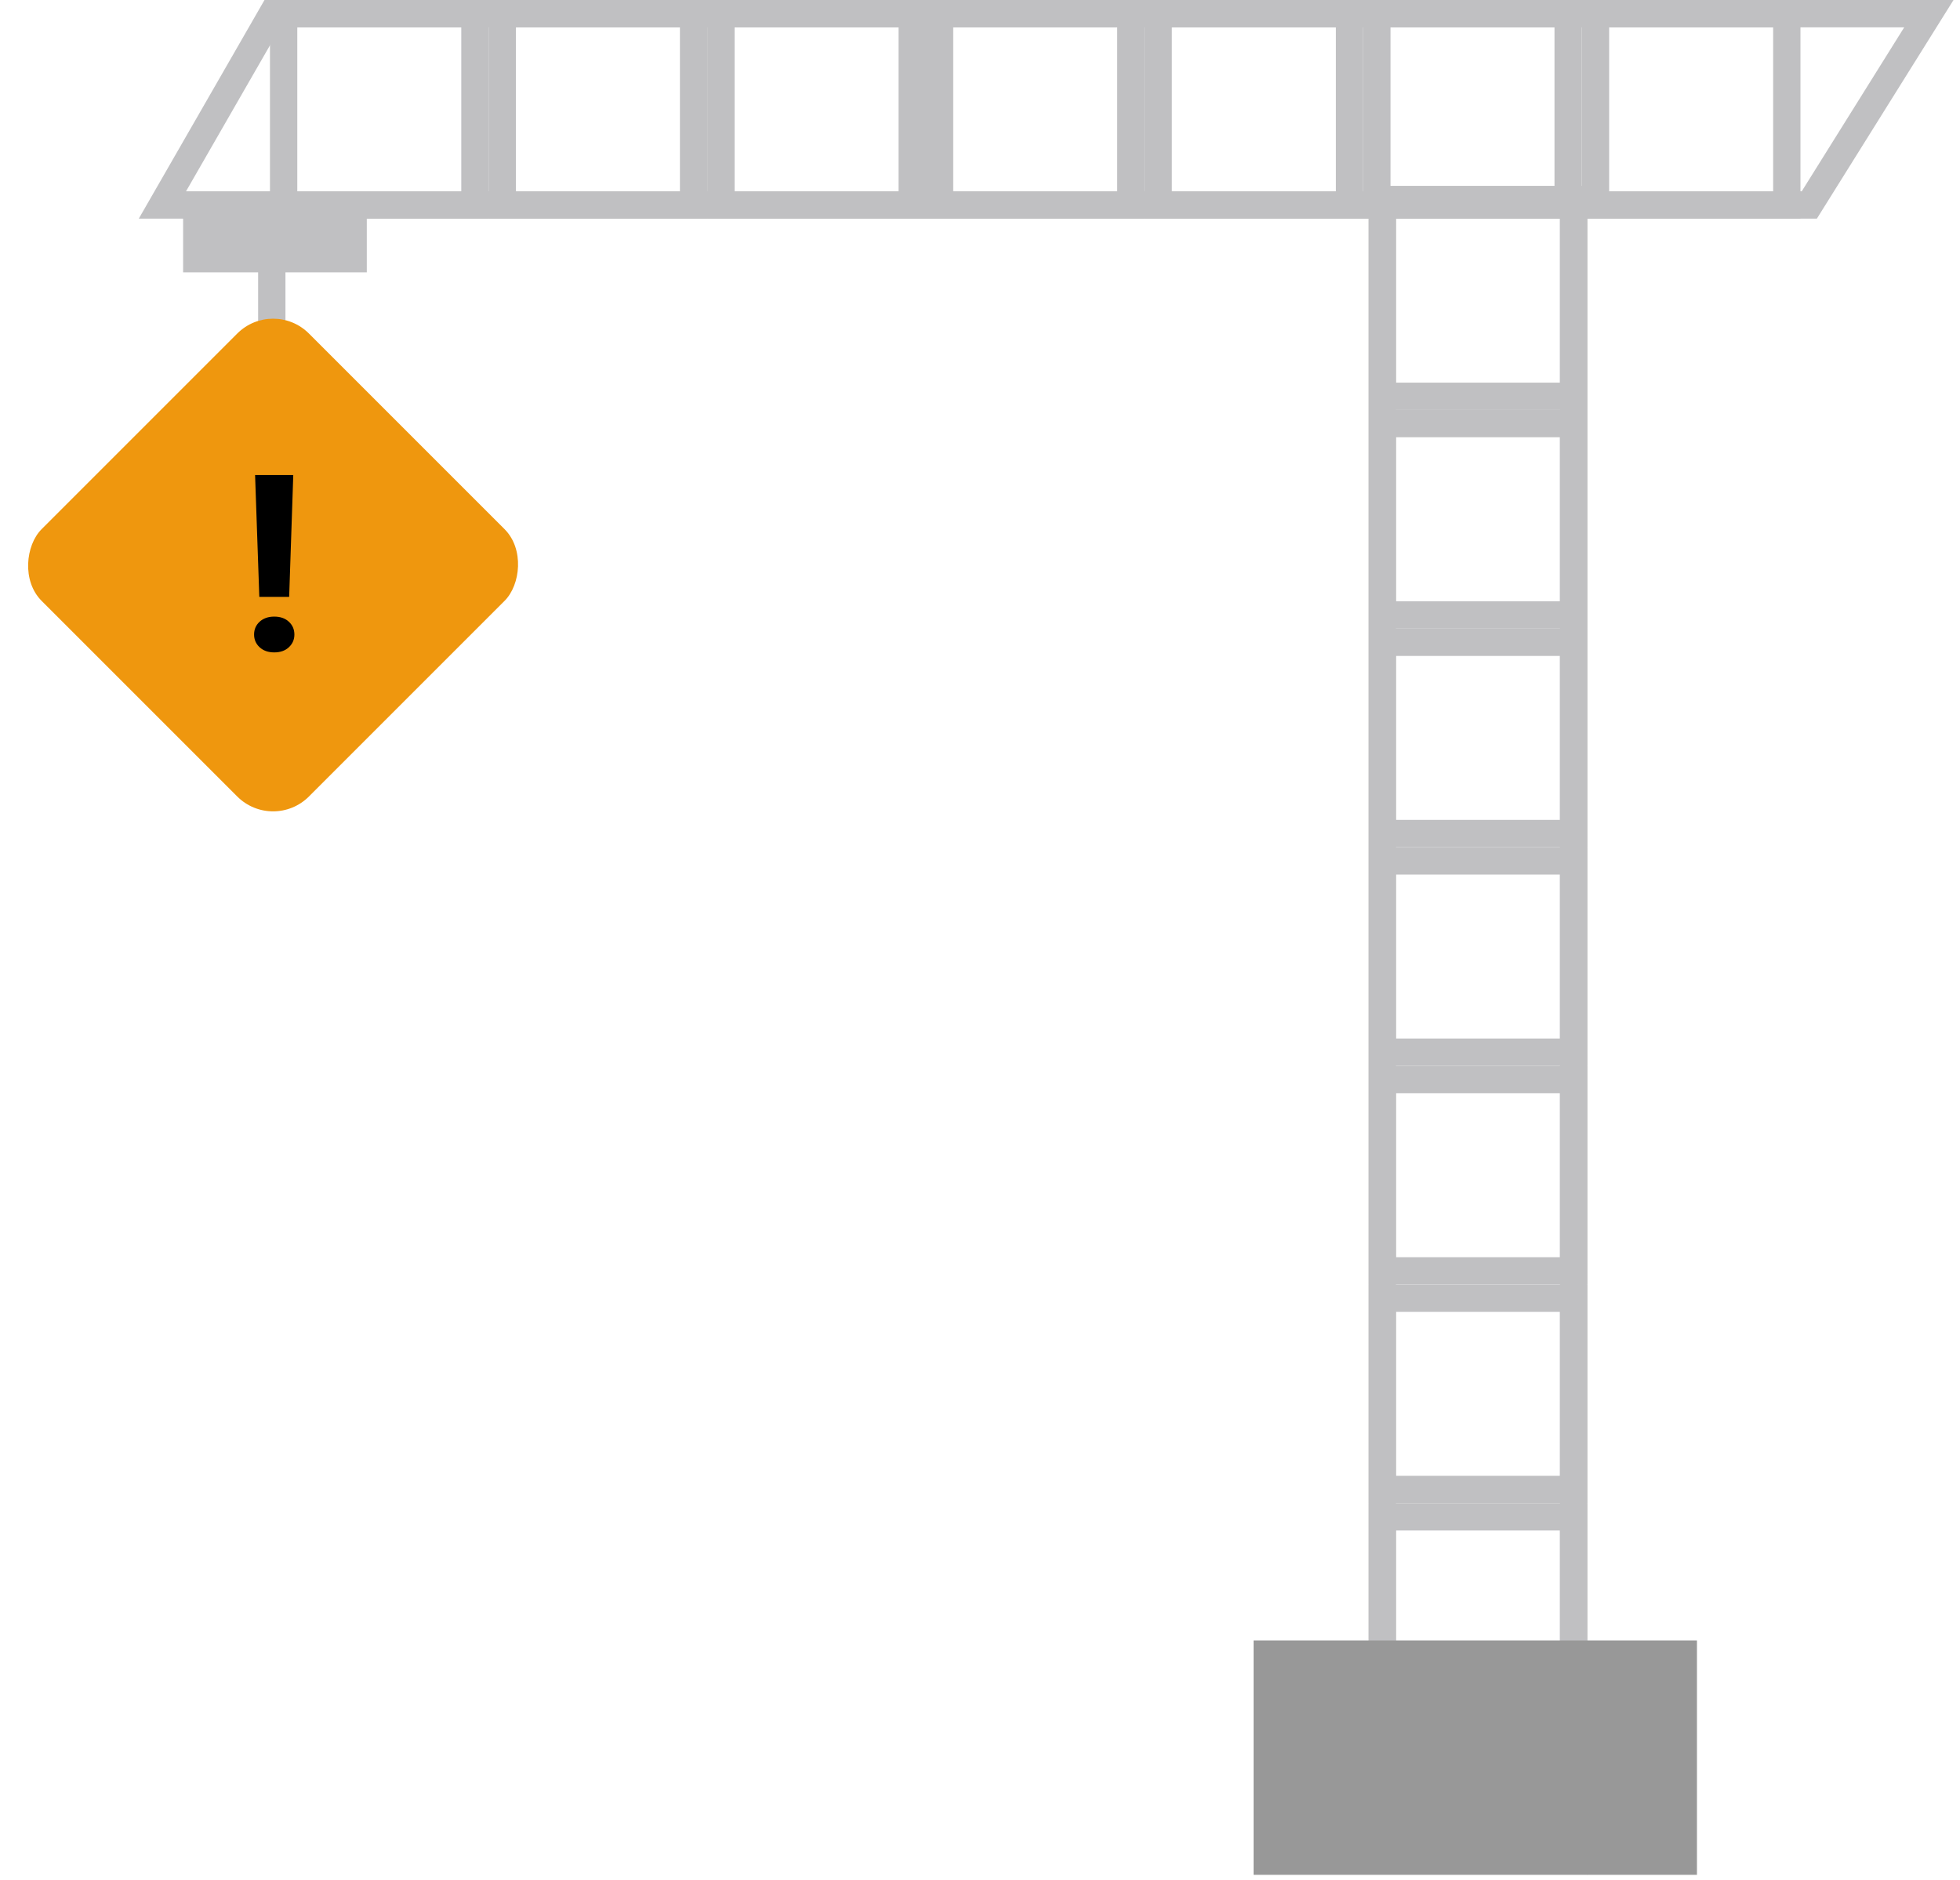<svg width="172" height="165" viewBox="0 0 172 165" fill="none" xmlns="http://www.w3.org/2000/svg">
<path d="M169.268 1.199L158.775 17.988H14.252L23.905 1.199H169.268Z" stroke="#C0C0C2" stroke-width="2.398"/>
<rect x="24.89" y="1.199" width="16.789" height="16.789" stroke="#C0C0C2" stroke-width="2.398"/>
<rect x="44.077" y="1.199" width="16.789" height="16.789" stroke="#C0C0C2" stroke-width="2.398"/>
<rect x="63.264" y="1.199" width="16.789" height="16.789" stroke="#C0C0C2" stroke-width="2.398"/>
<rect x="82.451" y="1.199" width="16.789" height="16.789" stroke="#C0C0C2" stroke-width="2.398"/>
<rect x="101.638" y="1.199" width="16.789" height="16.789" stroke="#C0C0C2" stroke-width="2.398"/>
<rect x="120.825" y="1.199" width="16.789" height="16.789" stroke="#C0C0C2" stroke-width="2.398"/>
<rect x="140.012" y="1.199" width="16.789" height="16.789" stroke="#C0C0C2" stroke-width="2.398"/>
<rect x="16.069" y="18.899" width="16.119" height="5.003" fill="#C0C0C2"/>
<path d="M138.094 162.366L121.305 151.874L121.305 17.508L138.094 17.508L138.094 162.366Z" stroke="#C0C0C2" stroke-width="2.398"/>
<rect x="138.094" y="17.988" width="16.789" height="16.789" transform="rotate(90 138.094 17.988)" stroke="#C0C0C2" stroke-width="2.398"/>
<rect x="138.094" y="37.175" width="16.789" height="16.789" transform="rotate(90 138.094 37.175)" stroke="#C0C0C2" stroke-width="2.398"/>
<rect x="138.094" y="56.362" width="16.789" height="16.789" transform="rotate(90 138.094 56.362)" stroke="#C0C0C2" stroke-width="2.398"/>
<rect x="138.094" y="75.549" width="16.789" height="16.789" transform="rotate(90 138.094 75.549)" stroke="#C0C0C2" stroke-width="2.398"/>
<rect x="138.094" y="94.736" width="16.789" height="16.789" transform="rotate(90 138.094 94.736)" stroke="#C0C0C2" stroke-width="2.398"/>
<rect x="138.094" y="113.923" width="16.789" height="16.789" transform="rotate(90 138.094 113.923)" stroke="#C0C0C2" stroke-width="2.398"/>
<rect x="138.094" y="133.111" width="16.789" height="16.789" transform="rotate(90 138.094 133.111)" stroke="#C0C0C2" stroke-width="2.398"/>
<path d="M23.851 22.512V33.629" stroke="#C0C0C2" stroke-width="2.398"/>
<rect x="110.007" y="143.963" width="38.909" height="20.566" fill="#989898"/>
<rect x="23.965" y="26.125" width="33.176" height="33.176" rx="4.447" transform="rotate(45 23.965 26.125)" fill="#EF970E"/>
<path d="M25.736 41.688L25.376 52.378H22.756L22.385 41.688H25.736ZM22.297 55.687C22.297 55.236 22.457 54.862 22.778 54.566C23.105 54.263 23.535 54.112 24.066 54.112C24.604 54.112 25.034 54.263 25.354 54.566C25.674 54.862 25.834 55.236 25.834 55.687C25.834 56.124 25.674 56.494 25.354 56.797C25.034 57.1 24.604 57.252 24.066 57.252C23.535 57.252 23.105 57.1 22.778 56.797C22.457 56.494 22.297 56.124 22.297 55.687Z" fill="black"/>
</svg>
